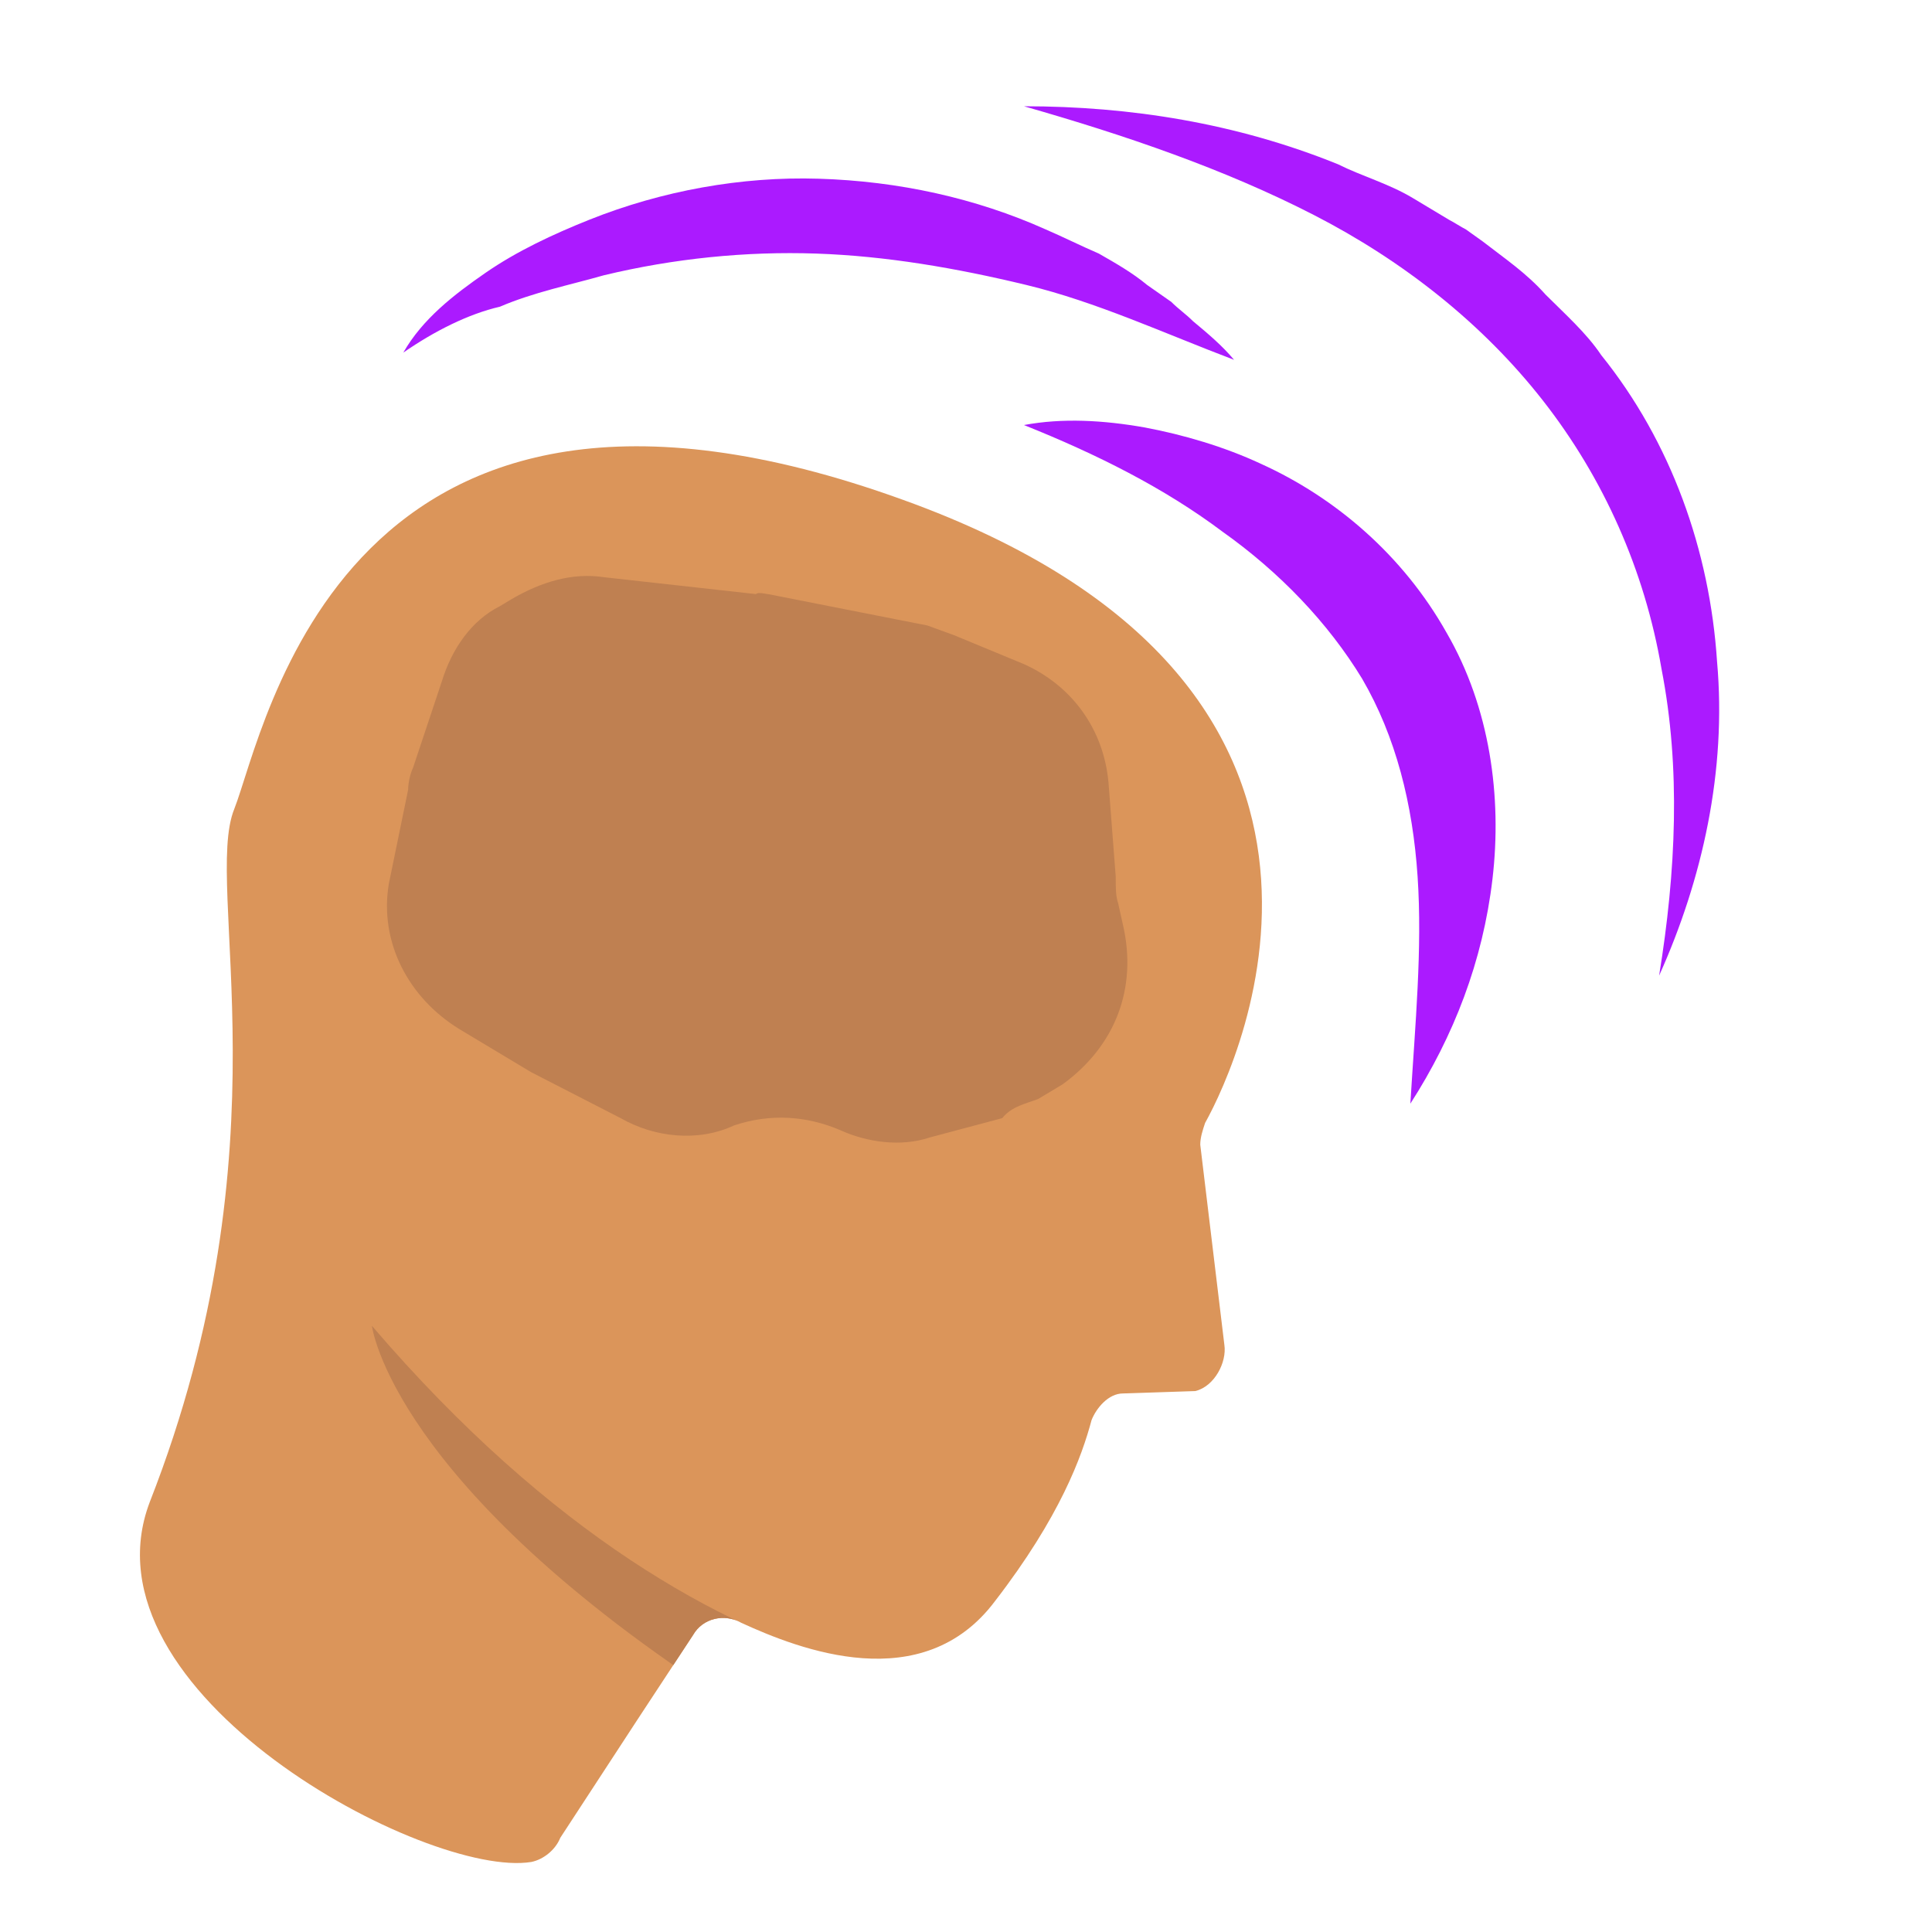 <?xml version="1.0" encoding="utf-8"?>
<!-- Generator: Adobe Illustrator 21.0.0, SVG Export Plug-In . SVG Version: 6.00 Build 0)  -->
<svg version="1.1" id="Layer_1" xmlns="http://www.w3.org/2000/svg" xmlns:xlink="http://www.w3.org/1999/xlink" x="0px" y="0px"
	 viewBox="0 0 80 80" style="enable-background:new 0 0 80 80;" xml:space="preserve">
<style type="text/css">
	.st0{fill:#DB955A;}
	.st1{clip-path:url(#SVGID_2_);fill:#BF8051;}
	.st2{clip-path:url(#SVGID_4_);fill:#BF8051;}
	.st3{fill:#AB1AFF;}
</style>
<g>
	<g>
		<g>
			<g>
				<g>
					<path class="st0" d="M49.5,57.6l-3,0.1c-0.6,0-1.1,0.6-1.3,1.1c-0.4,1.5-1.3,4-4,7.5c-3,4-8.1,2-10.5,0.9
						c-0.7-0.4-1.6-0.2-2,0.5l-2.3,3.5l-3.2,4.9C23,76.6,22.5,77,22,77.1c-4.3,0.7-18.8-7-15.8-14.9C12,47.4,8.4,36.7,9.7,33.5
						c1.3-3.3,4.5-21.2,27.7-12.8c21.1,7.6,14,23.1,12.5,25.8c-0.1,0.3-0.2,0.6-0.2,0.9l1,8.3C50.8,56.4,50.3,57.4,49.5,57.6z"/>
				</g>
			</g>
		</g>
	</g>
	<g>
		<g>
			<g>
				<g>
					<g>
						<g>
							<defs>
								<path id="SVGID_1_" d="M49.5,57.6l-3,0.1c-0.6,0-1.1,0.6-1.3,1.1c-0.4,1.5-1.3,4-4,7.5c-3,4-8.1,2-10.5,0.9
									c-0.7-0.4-1.6-0.2-2,0.5l-2.3,3.5l-0.1,0.2c-0.3,0.4-0.8,0.8-1.3,0.9C20.9,73,1.2,75.3,6.3,62.2C12,47.4,8.4,36.7,9.7,33.5
									c1.3-3.3,4.5-21.2,27.7-12.8c21.1,7.6,14,23.1,12.5,25.8c-0.1,0.3-0.2,0.6-0.2,0.9l1,8.3C50.8,56.4,50.3,57.4,49.5,57.6z"/>
							</defs>
							<clipPath id="SVGID_2_">
								<use xlink:href="#SVGID_1_"  style="overflow:visible;"/>
							</clipPath>
							<path class="st1" d="M41.5,46.3l-3,0.8c-1.2,0.4-2.6,0.2-3.7-0.3c-1.4-0.6-2.9-0.7-4.4-0.2c-1.5,0.7-3.3,0.5-4.7-0.3L22,44.4
								l-3-1.8c-2.1-1.3-3.3-3.6-2.9-6l0.8-3.9c0-0.3,0.1-0.7,0.2-0.9l1.2-3.6c0.4-1.3,1.2-2.5,2.4-3.1l0.5-0.3
								c1.2-0.7,2.5-1.1,3.8-0.9l6.3,0.7c0.1-0.1,0.4,0,0.5,0l6.6,1.3l1.1,0.4l2.9,1.2c2,0.9,3.3,2.7,3.5,4.9l0.3,3.9
								c0,0.5,0,0.8,0.1,1.1l0.2,0.9c0.6,2.6-0.3,5-2.5,6.6l-1,0.6C42.5,45.7,41.9,45.8,41.5,46.3z"/>
						</g>
					</g>
				</g>
			</g>
		</g>
	</g>
	<g>
		<g>
			<g>
				<g>
					<g>
						<g>
							<defs>
								<path id="SVGID_3_" d="M49.5,57.6l-3,0.1c-0.6,0-1.1,0.6-1.3,1.1c-0.4,1.5-1.3,4-4,7.5c-3,4-8.1,2-10.5,0.9
									c-0.7-0.4-1.6-0.2-2,0.5l-2.3,3.5l-0.1,0.2c-0.3,0.4-0.8,0.8-1.3,0.9C20.9,73,1.2,75.3,6.3,62.2C12,47.4,8.4,36.7,9.7,33.5
									c1.3-3.3,4.5-21.2,27.7-12.8c21.1,7.6,14,23.1,12.5,25.8c-0.1,0.3-0.2,0.6-0.2,0.9l1,8.3C50.8,56.4,50.3,57.4,49.5,57.6z"/>
							</defs>
							<clipPath id="SVGID_4_">
								<use xlink:href="#SVGID_3_"  style="overflow:visible;"/>
							</clipPath>
							<path class="st2" d="M30.2,70.5c-14-9-14.8-15.6-14.8-15.6c15,17.5,28,14.8,28,14.8"/>
						</g>
					</g>
				</g>
			</g>
		</g>
	</g>
</g>
<g>
	<path class="st3" d="M16.7,14.6c0.8-1.4,2.1-2.4,3.4-3.3c1.3-0.9,2.8-1.6,4.3-2.2c3-1.2,6.3-1.8,9.5-1.7c3.3,0.1,6.5,0.8,9.4,2.1
		c0.7,0.3,1.5,0.7,2.2,1c0.7,0.4,1.4,0.8,2,1.3l1,0.7c0.3,0.3,0.6,0.5,0.9,0.8c0.6,0.5,1.2,1,1.7,1.6c-2.9-1.1-5.7-2.4-8.6-3.1
		c-2.9-0.7-5.8-1.2-8.7-1.3c-2.9-0.1-5.9,0.2-8.8,0.9c-1.4,0.4-2.9,0.7-4.3,1.3C19.4,13,18,13.7,16.7,14.6z"/>
</g>
<g>
	<path class="st3" d="M42.4,17.6c1.6-0.3,3.3-0.2,5,0.1c1.6,0.3,3.3,0.8,4.8,1.5c3.1,1.4,5.9,3.8,7.7,7c1.8,3.1,2.3,6.8,1.9,10.2
		c-0.4,3.4-1.6,6.5-3.4,9.3c0.2-3.3,0.5-6.4,0.3-9.4c-0.2-3-0.9-5.8-2.3-8.2C55,25.8,53,23.7,50.6,22C48.2,20.2,45.4,18.8,42.4,17.6
		z"/>
</g>
<g>
	<path class="st3" d="M42.4,4.4c4.4,0,8.8,0.7,13,2.4c1,0.5,2.1,0.8,3.1,1.4l1.5,0.9c0.2,0.1,0.5,0.3,0.7,0.4l0.7,0.5
		c0.9,0.7,1.8,1.3,2.6,2.2c0.8,0.8,1.7,1.6,2.3,2.5c2.9,3.6,4.5,8.1,4.8,12.7c0.4,4.5-0.6,9-2.4,13c0.7-4.3,0.9-8.6,0.1-12.7
		c-0.7-4.1-2.4-7.9-4.9-11.1c-2.5-3.2-5.8-5.8-9.5-7.7C50.7,7,46.6,5.6,42.4,4.4z"/>
</g>
</svg>
